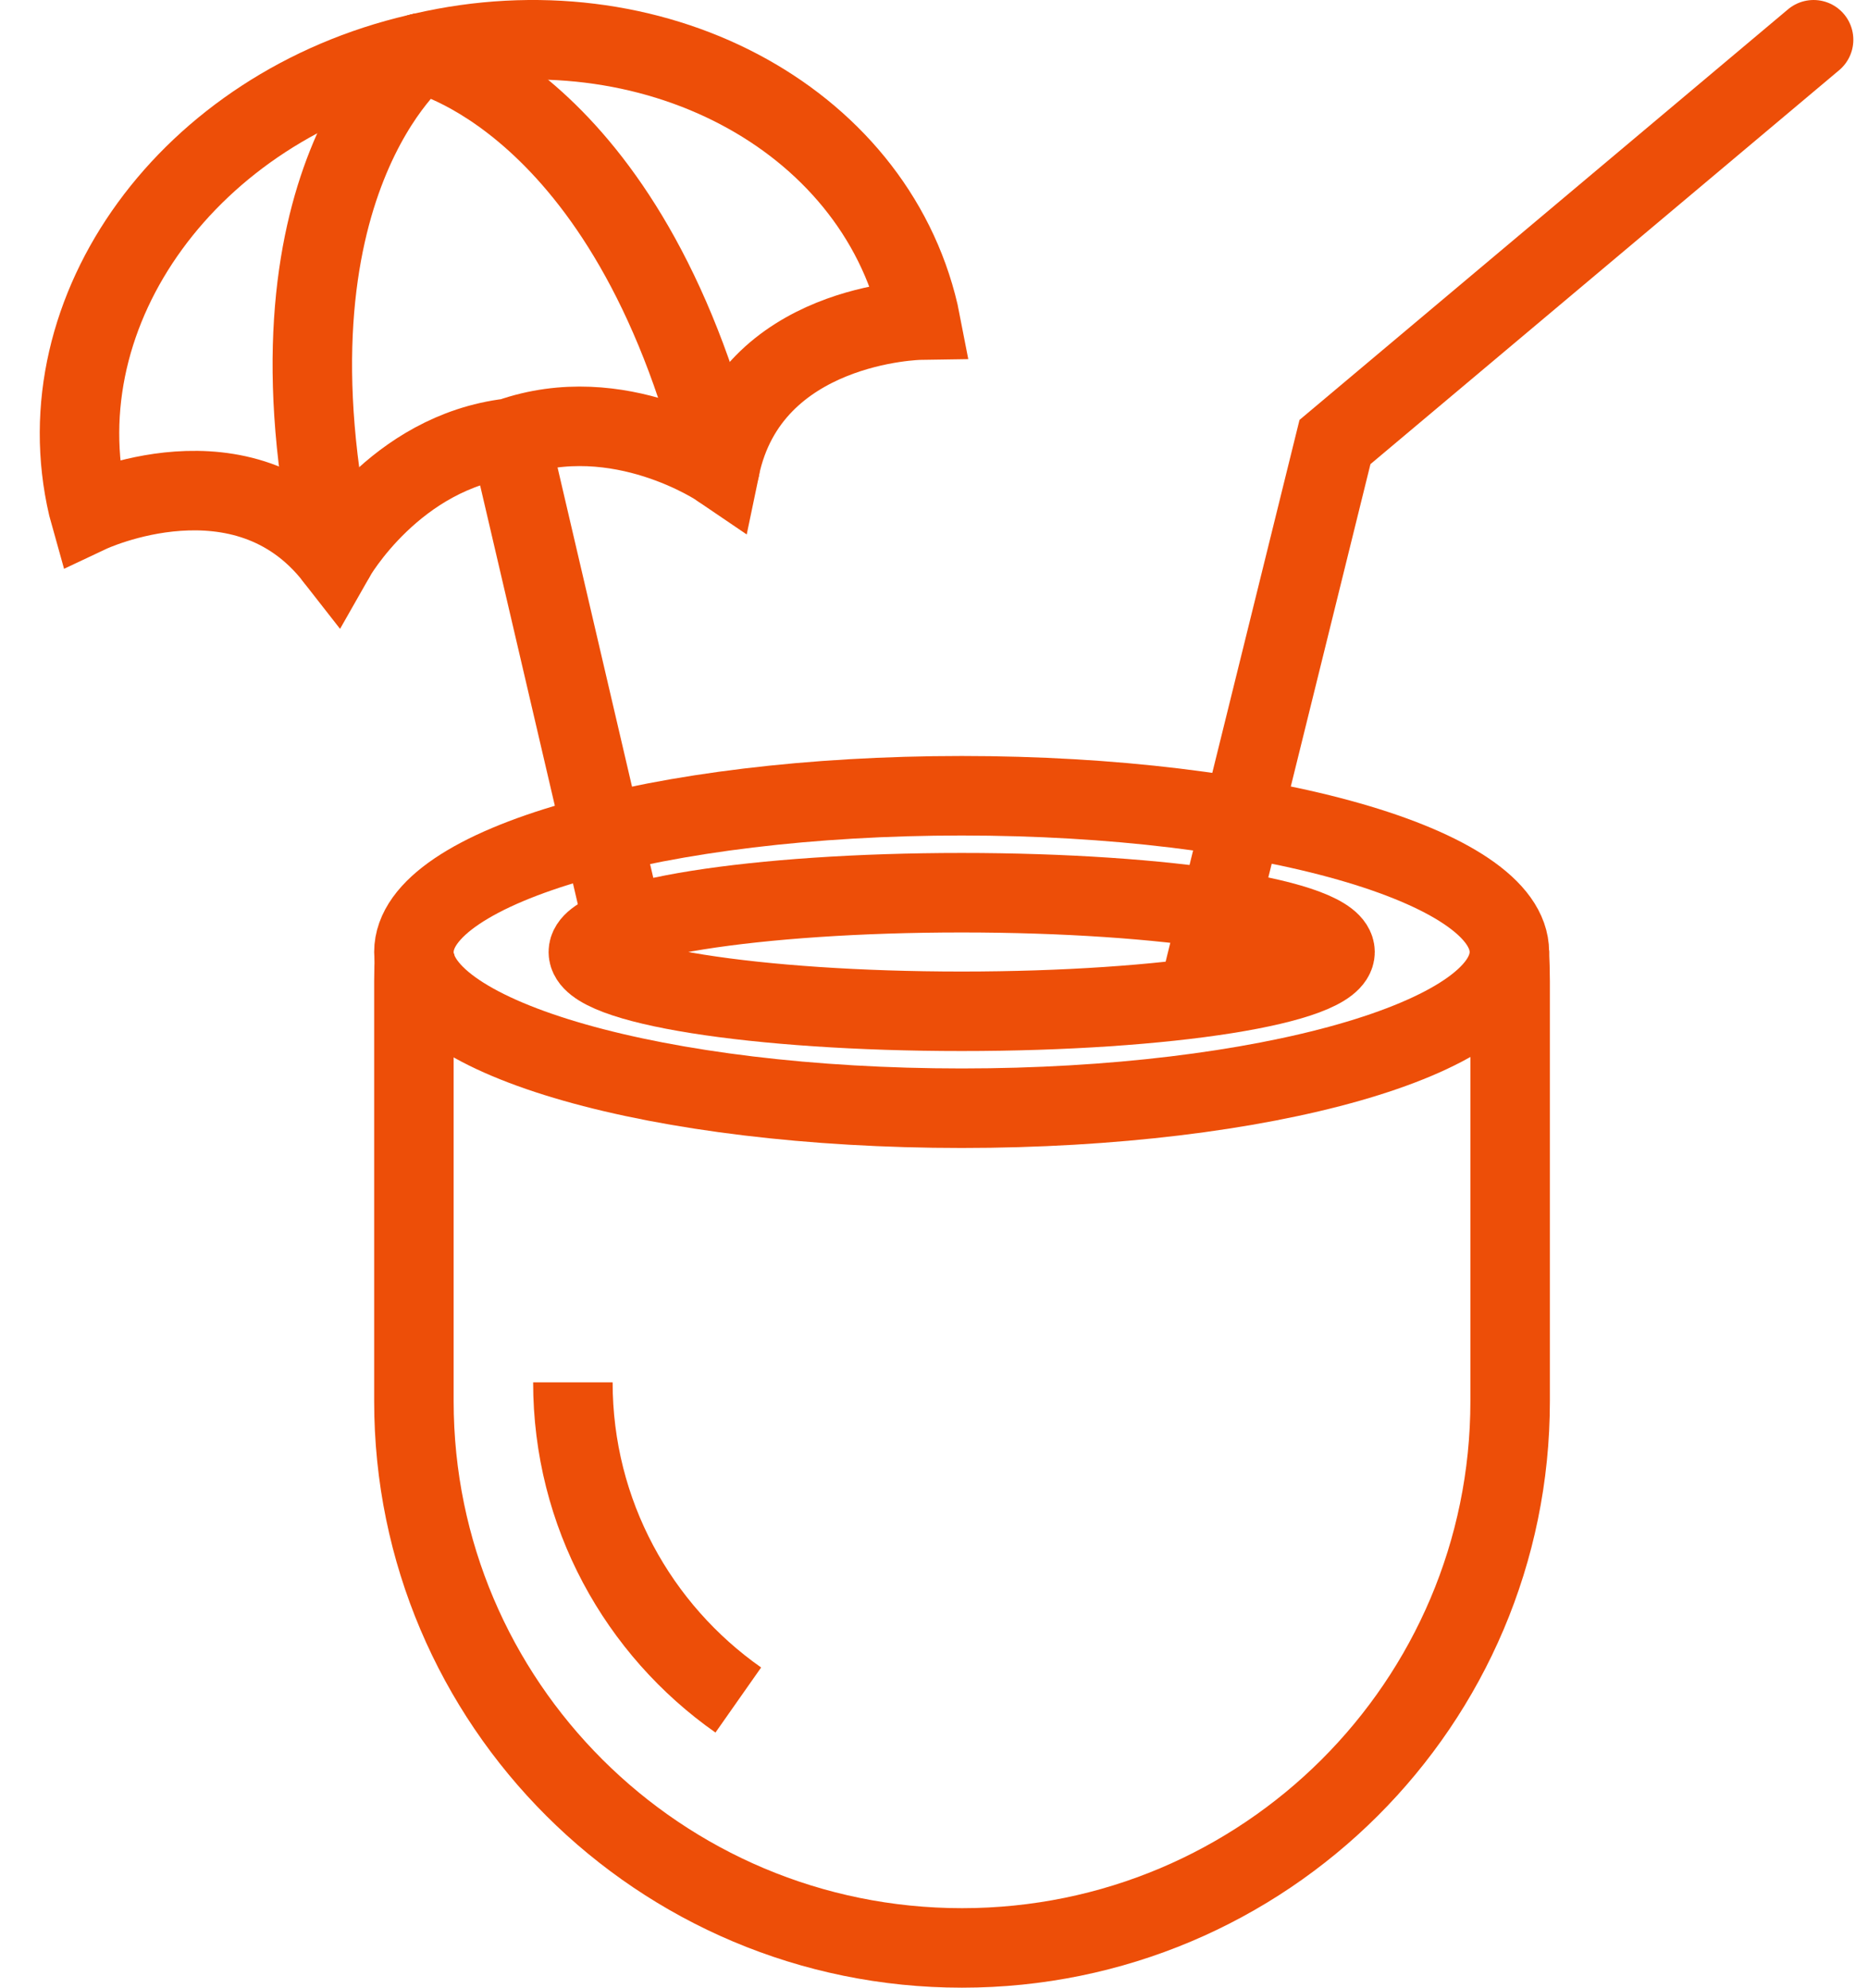 <svg width="47" height="50" viewBox="0 0 47 50" fill="none" xmlns="http://www.w3.org/2000/svg">
<path d="M10.434 23.948C10.422 24.191 10.414 24.437 10.414 24.683V35.245C10.414 42.841 16.589 49 24.205 49C31.822 49 37.996 42.841 37.996 35.245V24.683C37.996 24.437 37.988 24.191 37.977 23.948" stroke="#ED4E08" stroke-width="2" stroke-miterlimit="10"/>
<path d="M14.414 34.772C14.414 38.077 16.059 40.997 18.576 42.764" stroke="#ED4E08" stroke-width="2" stroke-miterlimit="10"/>
<path d="M37.977 23.948C37.977 26.119 31.806 27.877 24.196 27.877C16.584 27.877 10.414 26.119 10.414 23.948C10.414 21.777 16.584 20.017 24.196 20.017C31.806 20.017 37.977 21.777 37.977 23.948Z" stroke="#ED4E08" stroke-width="2" stroke-miterlimit="10"/>
<path d="M33.59 23.948C33.59 24.771 29.384 25.439 24.196 25.439C19.007 25.439 14.803 24.771 14.803 23.948C14.803 23.124 19.007 22.456 24.196 22.456C29.384 22.456 33.59 23.124 33.59 23.948Z" stroke="#ED4E08" stroke-width="2" stroke-miterlimit="10"/>
<path d="M10.573 1.336C10.573 1.336 6.368 4.631 8.425 14.023" stroke="#ED4E08" stroke-width="2" stroke-miterlimit="10" stroke-linecap="round"/>
<path d="M10.635 1.32C10.613 1.326 10.593 1.331 10.572 1.336C10.551 1.34 10.529 1.345 10.508 1.351C4.77 2.681 1.055 7.779 2.211 12.736C2.225 12.791 2.238 12.847 2.253 12.9C2.253 12.9 6.125 11.074 8.424 14.023C8.424 14.023 9.931 11.362 12.831 11.021C15.583 10.05 18.113 11.774 18.113 11.774C18.872 8.116 23.154 8.052 23.154 8.052C23.143 7.995 23.132 7.94 23.119 7.885C21.962 2.929 16.373 -0.011 10.635 1.32Z" stroke="#ED4E08" stroke-width="2" stroke-miterlimit="10" stroke-linecap="round"/>
<path d="M10.572 1.336C10.572 1.336 15.802 2.443 18.113 11.774" stroke="#ED4E08" stroke-width="2" stroke-miterlimit="10" stroke-linecap="round"/>
<path d="M12.852 11.118L15.802 23.761" stroke="#ED4E08" stroke-width="2" stroke-miterlimit="10" stroke-linecap="round"/>
<path d="M30.158 25L33.589 11.119L45.631 1" stroke="#ED4E08" stroke-width="2" stroke-miterlimit="10" stroke-linecap="round"/>
</svg>
